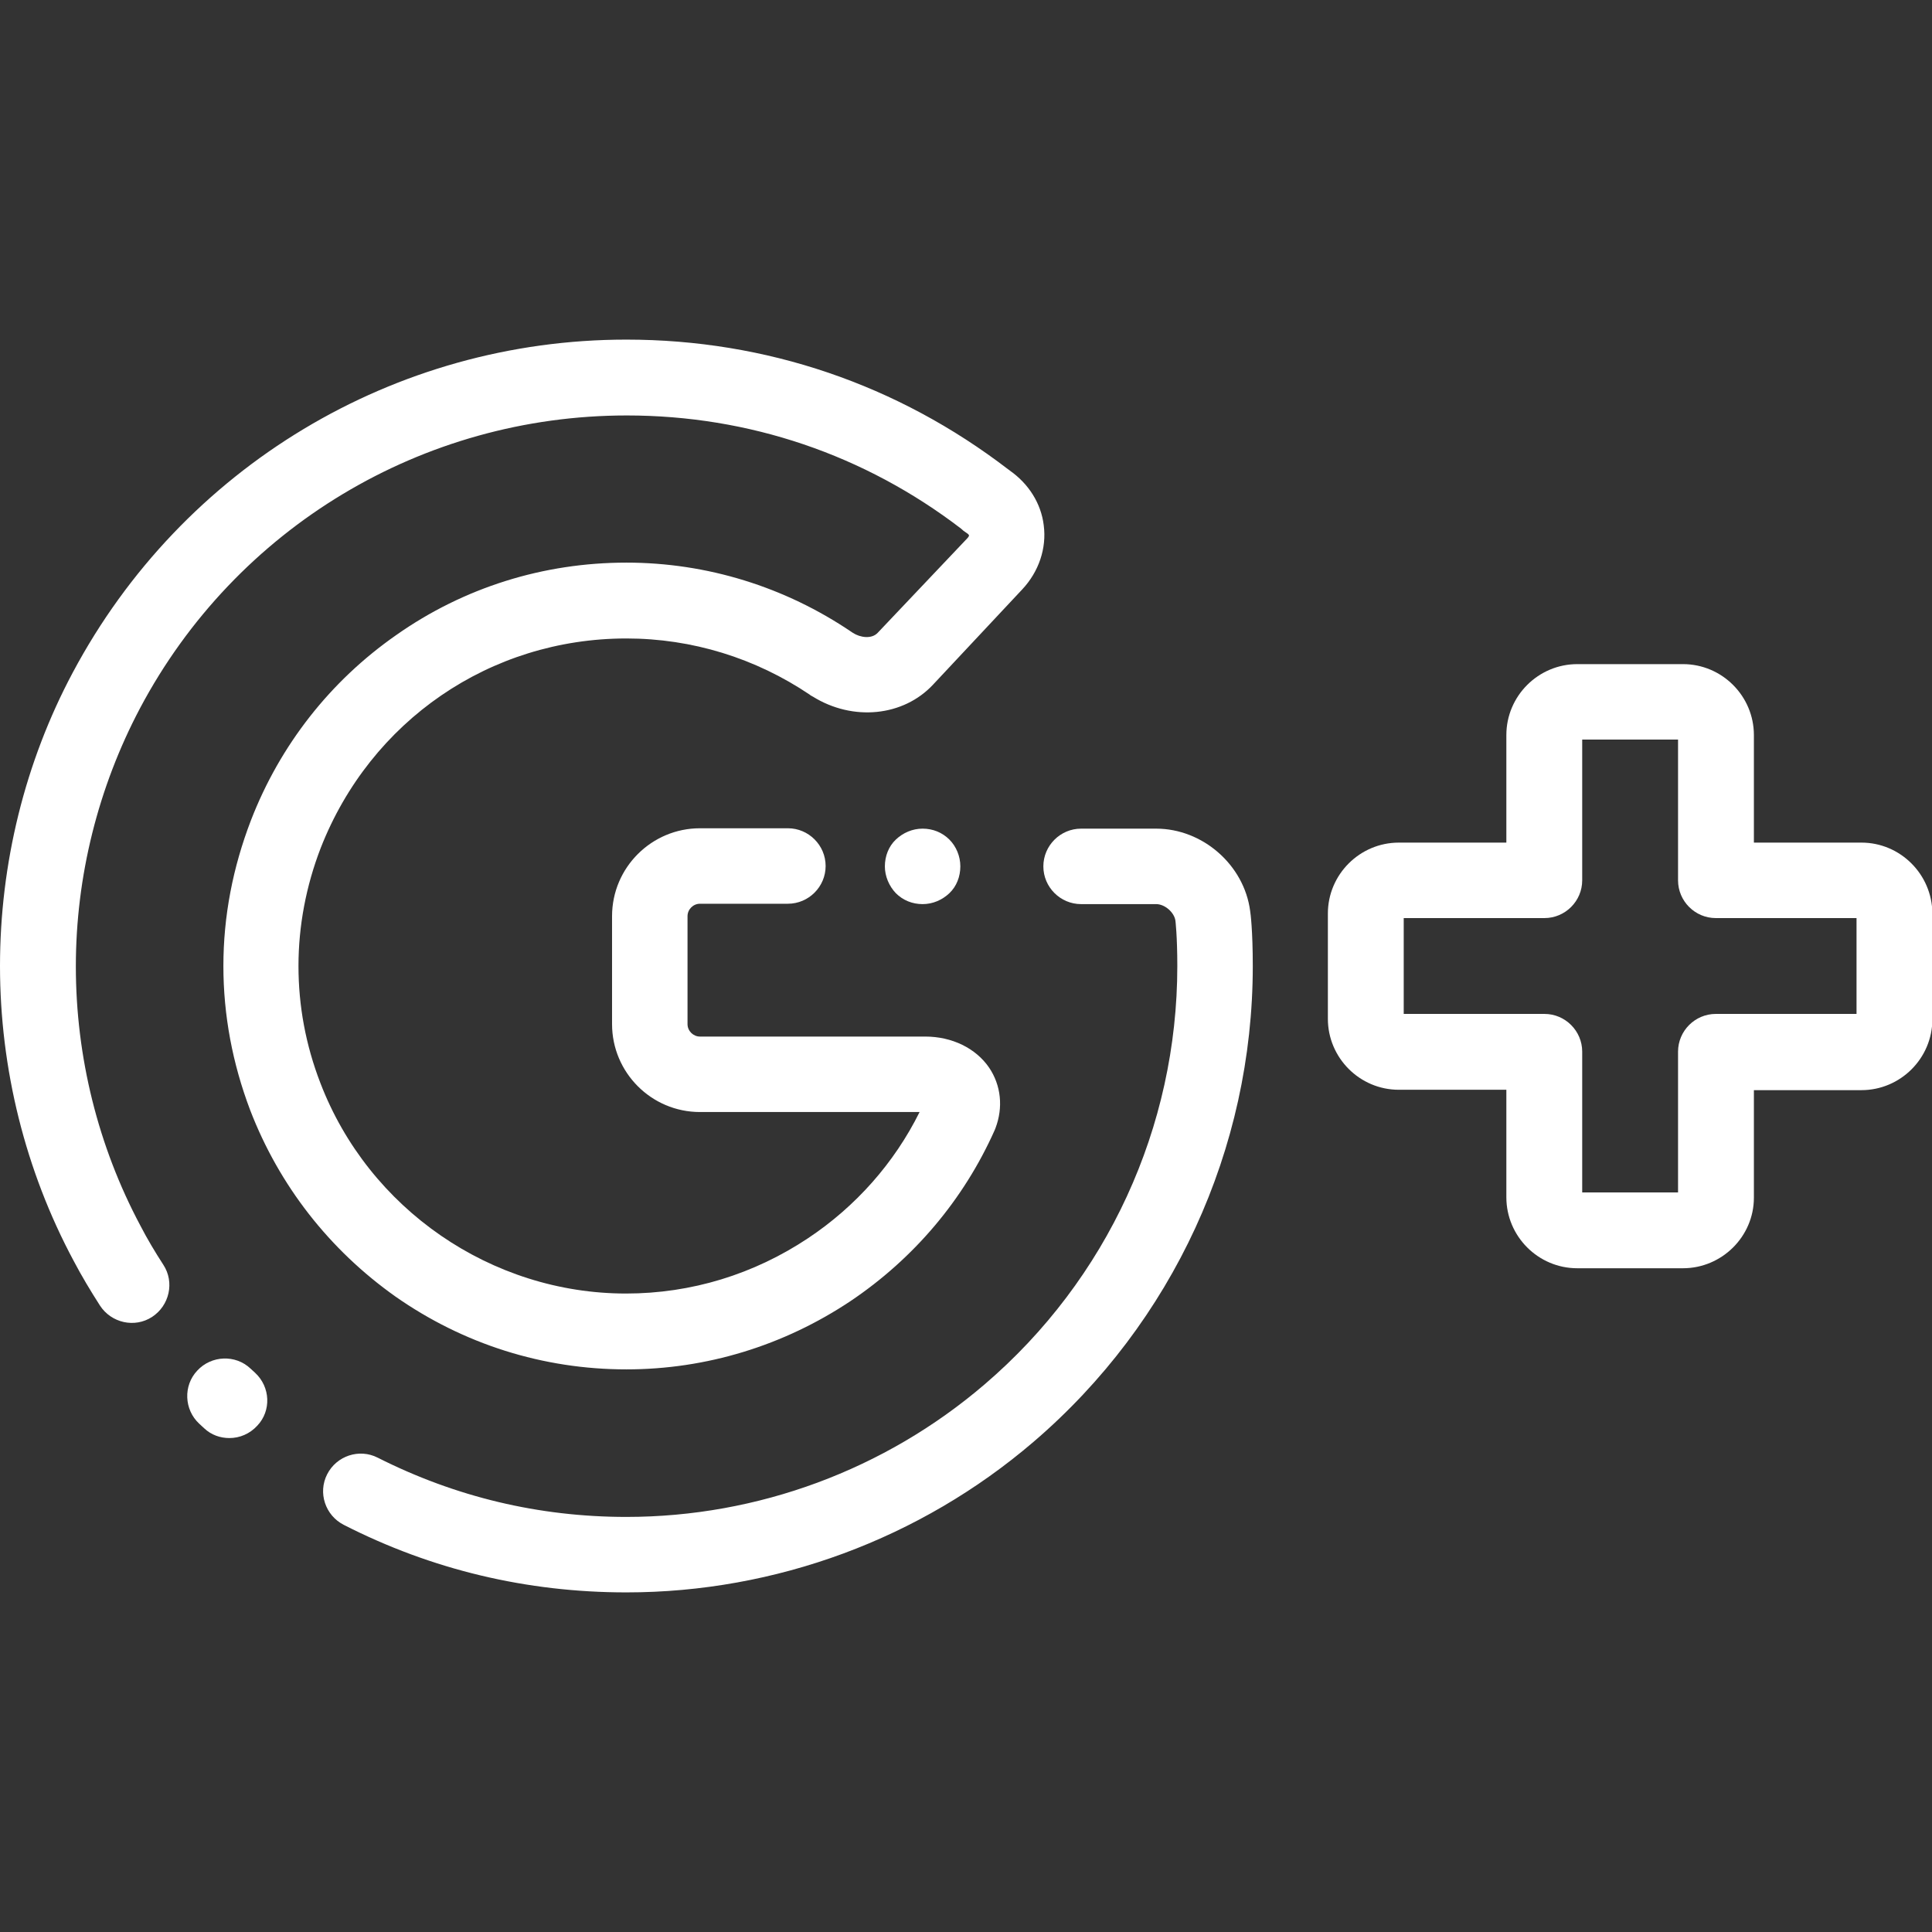 <?xml version="1.0" encoding="utf-8"?>
<!-- Generator: Adobe Illustrator 19.0.0, SVG Export Plug-In . SVG Version: 6.00 Build 0)  -->
<svg version="1.1" id="Capa_1" xmlns="http://www.w3.org/2000/svg" xmlns:xlink="http://www.w3.org/1999/xlink" x="0px" y="0px"
	 viewBox="-223 25 512 512" style="enable-background:new -223 25 512 512;" xml:space="preserve">
<rect x="-223" y="25" width="512" height="512" fill="#333333" stroke="none"/>
<style type="text/css">
	.st0{fill:#FFFFFF;}
</style>
<g>
	<g>
		<path class="st0" d="M270.3,248.3h-28.5v-28.5c0-10.3-8.4-18.8-18.8-18.8H195c-10.3,0-18.8,8.4-18.8,18.8v28.5h-28.5
			c-10.3,0-18.8,8.4-18.8,18.8V295c0,10.3,8.4,18.8,18.8,18.8h28.5v28.5c0,10.3,8.4,18.8,18.8,18.8H223c10.3,0,18.8-8.4,18.8-18.7
			v-28.5h28.5c10.3,0,18.8-8.4,18.8-18.8V267C289,256.7,280.6,248.3,270.3,248.3z M269,293.7h-37.3c-5.5,0-10,4.5-10,10V341h-25.4
			v-37.3c0-5.5-4.5-10-10-10H149v-25.4h37.3c5.5,0,10-4.5,10-10V221h25.4v37.3c0,5.5,4.5,10,10,10H269V293.7z"/>
	</g>
</g>
<g>
	<g>
		<path class="st0" d="M-57,194.2c17.4,0,34.2,5.2,48.6,14.9c0,0,0.1,0.1,0.1,0.1l0.5,0.3c0.1,0,0.1,0.1,0.2,0.1
			c10.6,6.6,24,5.3,31.9-3.2l23.6-25.2c4.4-4.7,6.5-10.9,5.7-17c-0.7-5.8-4-11-9-14.5c-0.1-0.1-0.2-0.2-0.4-0.3
			C14.9,126.9-20,115-57,115c-61.5,0-117.7,33.8-146.7,88.2c-12.7,23.8-19.3,50.7-19.3,77.8c0,27.2,6.7,54.2,19.5,78.1
			c2.1,4,4.5,8,7,11.9c3,4.6,9.2,6,13.8,3c4.6-3,6-9.2,3-13.8c-2.2-3.4-4.3-6.9-6.1-10.4c-11.2-21-17.1-44.7-17.1-68.7
			c0-23.8,5.9-47.4,17-68.4c25.4-47.9,74.9-77.6,129-77.6c32.4,0,63,10.4,88.6,30c0.4,0.4,0.9,0.8,1.4,1.1c0.5,0.3,0.7,0.6,0.7,0.7
			c0,0.1-0.1,0.4-0.5,0.8L9.6,192.7c-1.6,1.7-4.6,1.3-6.6,0l-0.3-0.2c-17.7-12-38.4-18.4-59.7-18.4c-22,0-43.1,6.6-61,19.2
			c-17.5,12.2-30.8,29.2-38.5,49.1c-4.8,12.5-7.3,25.4-7.3,38.6c0,13,2.4,25.8,7.1,38.2c7.7,20,21,37,38.5,49.4
			c18,12.6,39.1,19.3,61.2,19.3c21.2,0,41.7-6.3,59.4-18.1c16.8-11.3,30-26.9,38.2-45.3c0.1-0.2,0.1-0.3,0.2-0.5
			c2.1-5.5,1.5-11.4-1.7-16.1c-3.5-5.1-9.8-8.2-16.9-8.2h-59.7c-1.8,0-3.3-1.5-3.3-3.3v-28.6c0-1.8,1.5-3.3,3.3-3.3h23.3
			c5.5,0,10-4.5,10-10s-4.5-10-10-10h-23.3c-12.8,0-23.3,10.4-23.3,23.3v28.6c0,12.8,10.4,23.3,23.3,23.3h58.2
			c-6.7,13.5-16.9,25-29.5,33.4c-14.4,9.6-31,14.7-48.3,14.7c-35.7,0-68.2-22.4-81-55.8c-3.9-10.1-5.8-20.5-5.8-31
			c0-10.6,2-21.2,5.9-31.3C-124.8,216-93.1,194.2-57,194.2z"/>
	</g>
</g>
<g>
	<g>
		<path class="st0" d="M28.6,247.5c-1.9-1.9-4.4-2.9-7.1-2.9s-5.2,1.1-7.1,2.9s-2.9,4.4-2.9,7.1c0,2.6,1.1,5.2,2.9,7.1
			c1.9,1.9,4.4,2.9,7.1,2.9s5.2-1.1,7.1-2.9s2.9-4.4,2.9-7.1C31.5,251.9,30.4,249.3,28.6,247.5z"/>
	</g>
</g>
<g>
	<g>
		<path class="st0" d="M108.3,266.4c-1.6-12.2-12.6-21.8-24.9-21.8H63.5c-5.5,0-10,4.5-10,10c0,5.5,4.5,10,10,10h19.9
			c2.3,0,4.8,2.2,5.1,4.4c0,0,0.5,4,0.5,12c0,42.7-18.6,83.1-51.1,110.9C11.5,414.5-22.2,427-57,427c-23.2,0-45.3-5.3-65.9-15.7
			c-4.9-2.5-10.9-0.5-13.4,4.4c-2.5,4.9-0.5,10.9,4.4,13.4C-108.6,441-83.4,447-57,447c39.5,0,77.9-14.2,107.9-39.9
			C87.8,375.5,109,329.5,109,281C109,271.6,108.4,266.9,108.3,266.4z"/>
	</g>
</g>
<g>
	<g>
		<path class="st0" d="M-155.4,388.8c-0.4-0.4-0.8-0.7-1.2-1.1c-4-3.8-10.4-3.5-14.1,0.5c-3.8,4-3.5,10.4,0.5,14.1
			c0.4,0.4,0.9,0.8,1.3,1.2c1.9,1.8,4.3,2.6,6.7,2.6c2.7,0,5.4-1.1,7.4-3.3C-151.1,398.9-151.3,392.6-155.4,388.8z"/>
	</g>
</g>
</svg>
